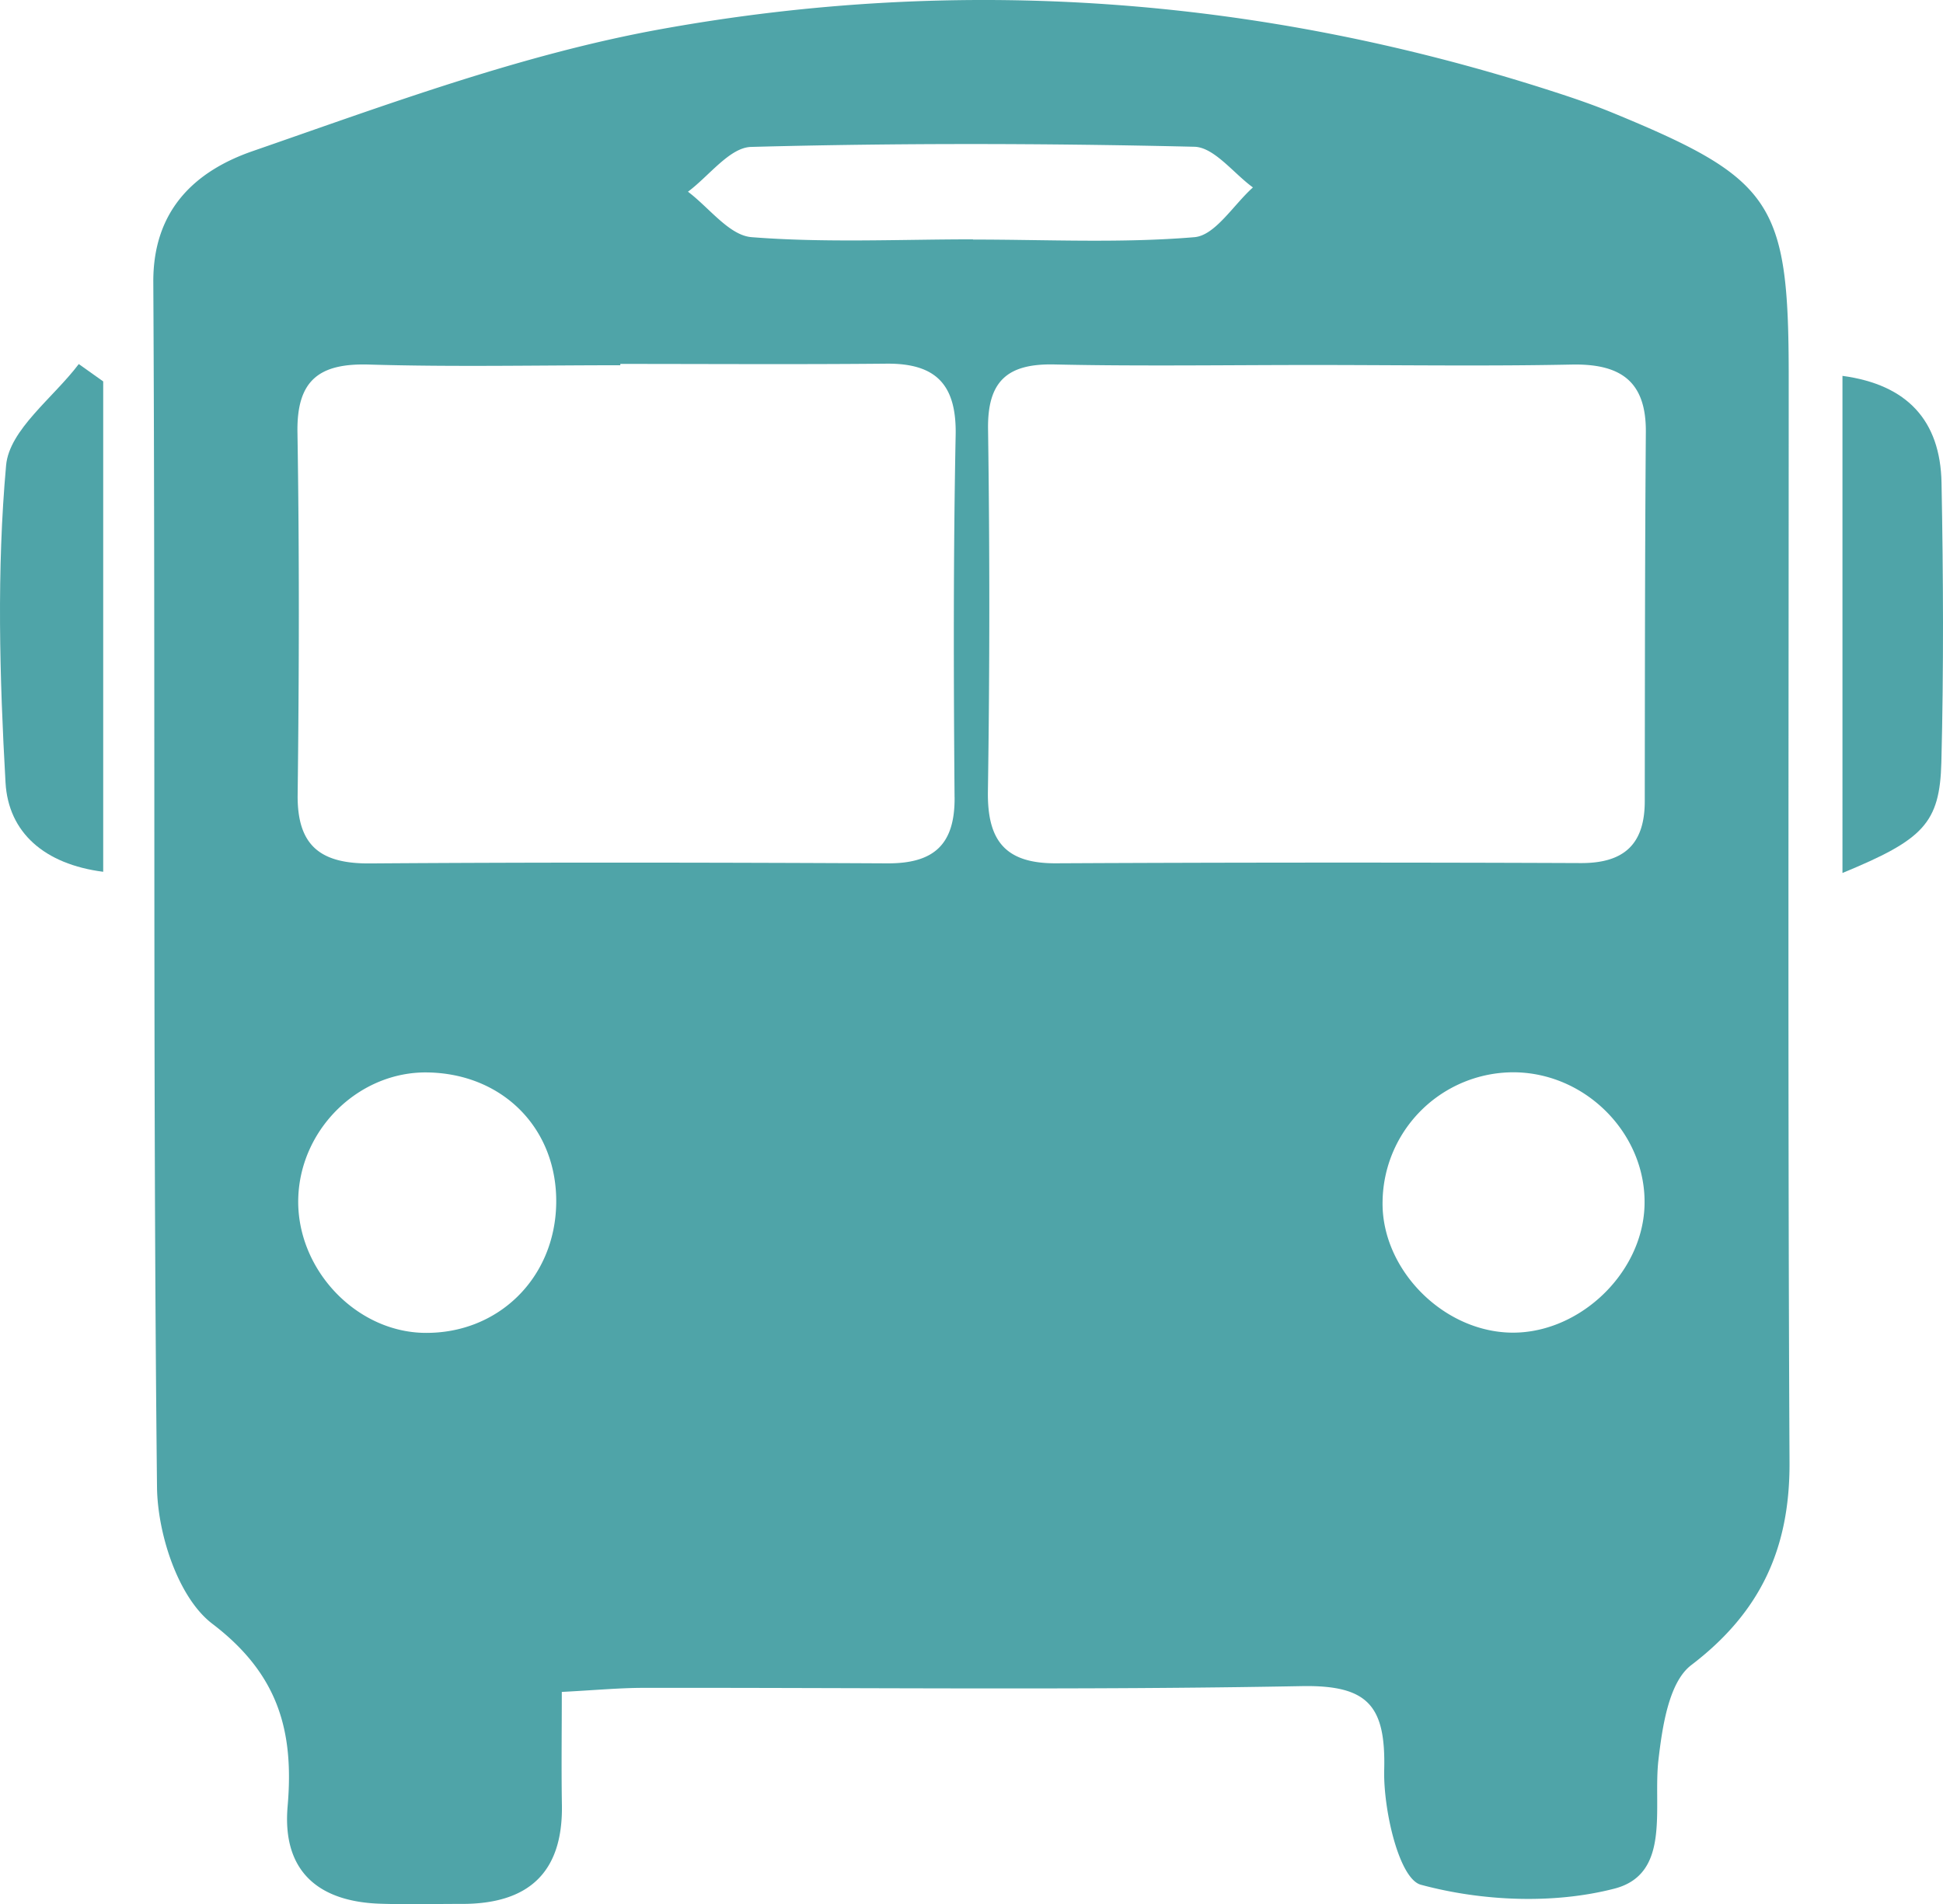 <svg xmlns="http://www.w3.org/2000/svg" width="519.753" height="509.403" viewBox="0 0 519.753 509.403">
  <g id="Grupo_816" data-name="Grupo 816" transform="translate(-15335.135 -3817.395)">
    <g id="Grupo_815" data-name="Grupo 815" transform="translate(15335.135 3817.395)">
      <g id="Grupo_814" data-name="Grupo 814">
        <path id="Caminho_395" data-name="Caminho 395" d="M59.211,829.43V960.614c-15.72-2.018-25.366-10.5-26.127-23.844-1.6-28.246-2.375-56.792.151-84.884.855-9.544,12.647-18.095,19.444-27.1Q55.945,827.107,59.211,829.43Z" transform="translate(-31.604 -727.394)" fill="#4fa4a8"/>
        <path id="Caminho_396" data-name="Caminho 396" d="M156.109,825.581c17.339,2.336,26.182,11.961,26.5,28.6.471,24.916.594,49.86-.044,74.768-.42,16.355-4.846,20.7-26.455,29.619Z" transform="translate(336.751 -725.028)" fill="#4fa4a8"/>
        <path id="Caminho_397" data-name="Caminho 397" d="M479.433,900.708c0-46.346-4.176-52.657-46.845-70.248-5.463-2.258-11.084-4.165-16.713-5.973-78.015-25.137-157.84-31.027-238.131-16.505-37.183,6.723-73.313,20.192-109.217,32.632-14.876,5.155-26.669,15.339-26.562,35.059.59,107.434-.162,214.884.99,322.31.134,12.568,5.661,29.626,14.793,36.586,17.726,13.5,21.883,28.758,20.145,48.839-1.492,17.223,8.08,25.523,24.824,26.058,7.24.238,14.5.038,21.748.049,17.663.033,27.1-8.192,26.8-26.441-.162-9.676-.028-19.349-.028-30.271,9.037-.47,15.454-1.083,21.871-1.087,58.662-.072,117.34.635,175.986-.464,17.77-.331,22.571,5.173,22.136,22.406-.265,10.643,3.974,29.155,9.805,30.727,16.333,4.407,35.425,5.258,51.758,1.046,15.248-3.938,10.3-21.652,11.8-34.459,1.033-8.865,2.783-20.785,8.772-25.343,18.574-14.146,26.4-31.265,26.289-54.25C479.176,1094.49,479.437,997.6,479.433,900.708ZM114.509,1156.75c-18.581-.254-34.5-17.4-33.759-36.371.72-18.457,16.428-33.588,34.566-33.3,20.244.322,34.768,15.134,34.424,35.1C149.4,1142.12,134.207,1157.021,114.509,1156.75Zm141.8-143.256c.1,12.7-5.617,17.709-17.968,17.651-46.141-.229-92.29-.308-138.431.02-13.122.094-19.5-4.626-19.334-18.426.392-32.3.467-64.609-.051-96.905-.226-13.943,5.8-18.521,19.132-18.129,22.394.668,44.819.185,67.232.185v-.354c23.728,0,47.459.162,71.187-.067,13.226-.125,18.787,5.564,18.518,19.133C255.952,948.887,256.043,981.2,256.3,1013.494Zm-54.323-149.87c-5.95-.47-11.345-7.909-17-12.157,5.629-4.182,11.159-11.828,16.9-11.983,39.5-1.059,79.049-.974,118.551-.043,5.308.126,10.455,7.086,15.676,10.883-5.2,4.646-10.1,12.842-15.648,13.307-19.622,1.643-39.471.637-59.232.637v-.058C241.46,864.211,221.624,865.176,201.981,863.624ZM404.094,1156.65c-17.98-.952-33.656-17.464-33.3-35.059a35.032,35.032,0,0,1,35.635-34.545c19.254.418,35.14,16.975,34.427,35.89C440.16,1141.446,422.517,1157.627,404.094,1156.65Zm36.834-142.089c-.016,11.452-5.538,16.555-17.077,16.51q-70.168-.286-140.331.058c-13.693.094-18.5-6.082-18.3-19.282q.73-48.409.039-96.838c-.19-12.929,5.218-17.6,17.742-17.33q8.639.19,17.287.236c17.291.108,34.59-.091,51.885-.091s34.594.2,51.885.1q8.646-.044,17.291-.215c12.909-.262,19.971,4.283,19.868,18.032C440.964,948.674,440.972,981.616,440.928,1014.561Z" transform="translate(-0.954 -800.181)" fill="#4fa4a8"/>
      </g>
    </g>
  </g>
</svg>
